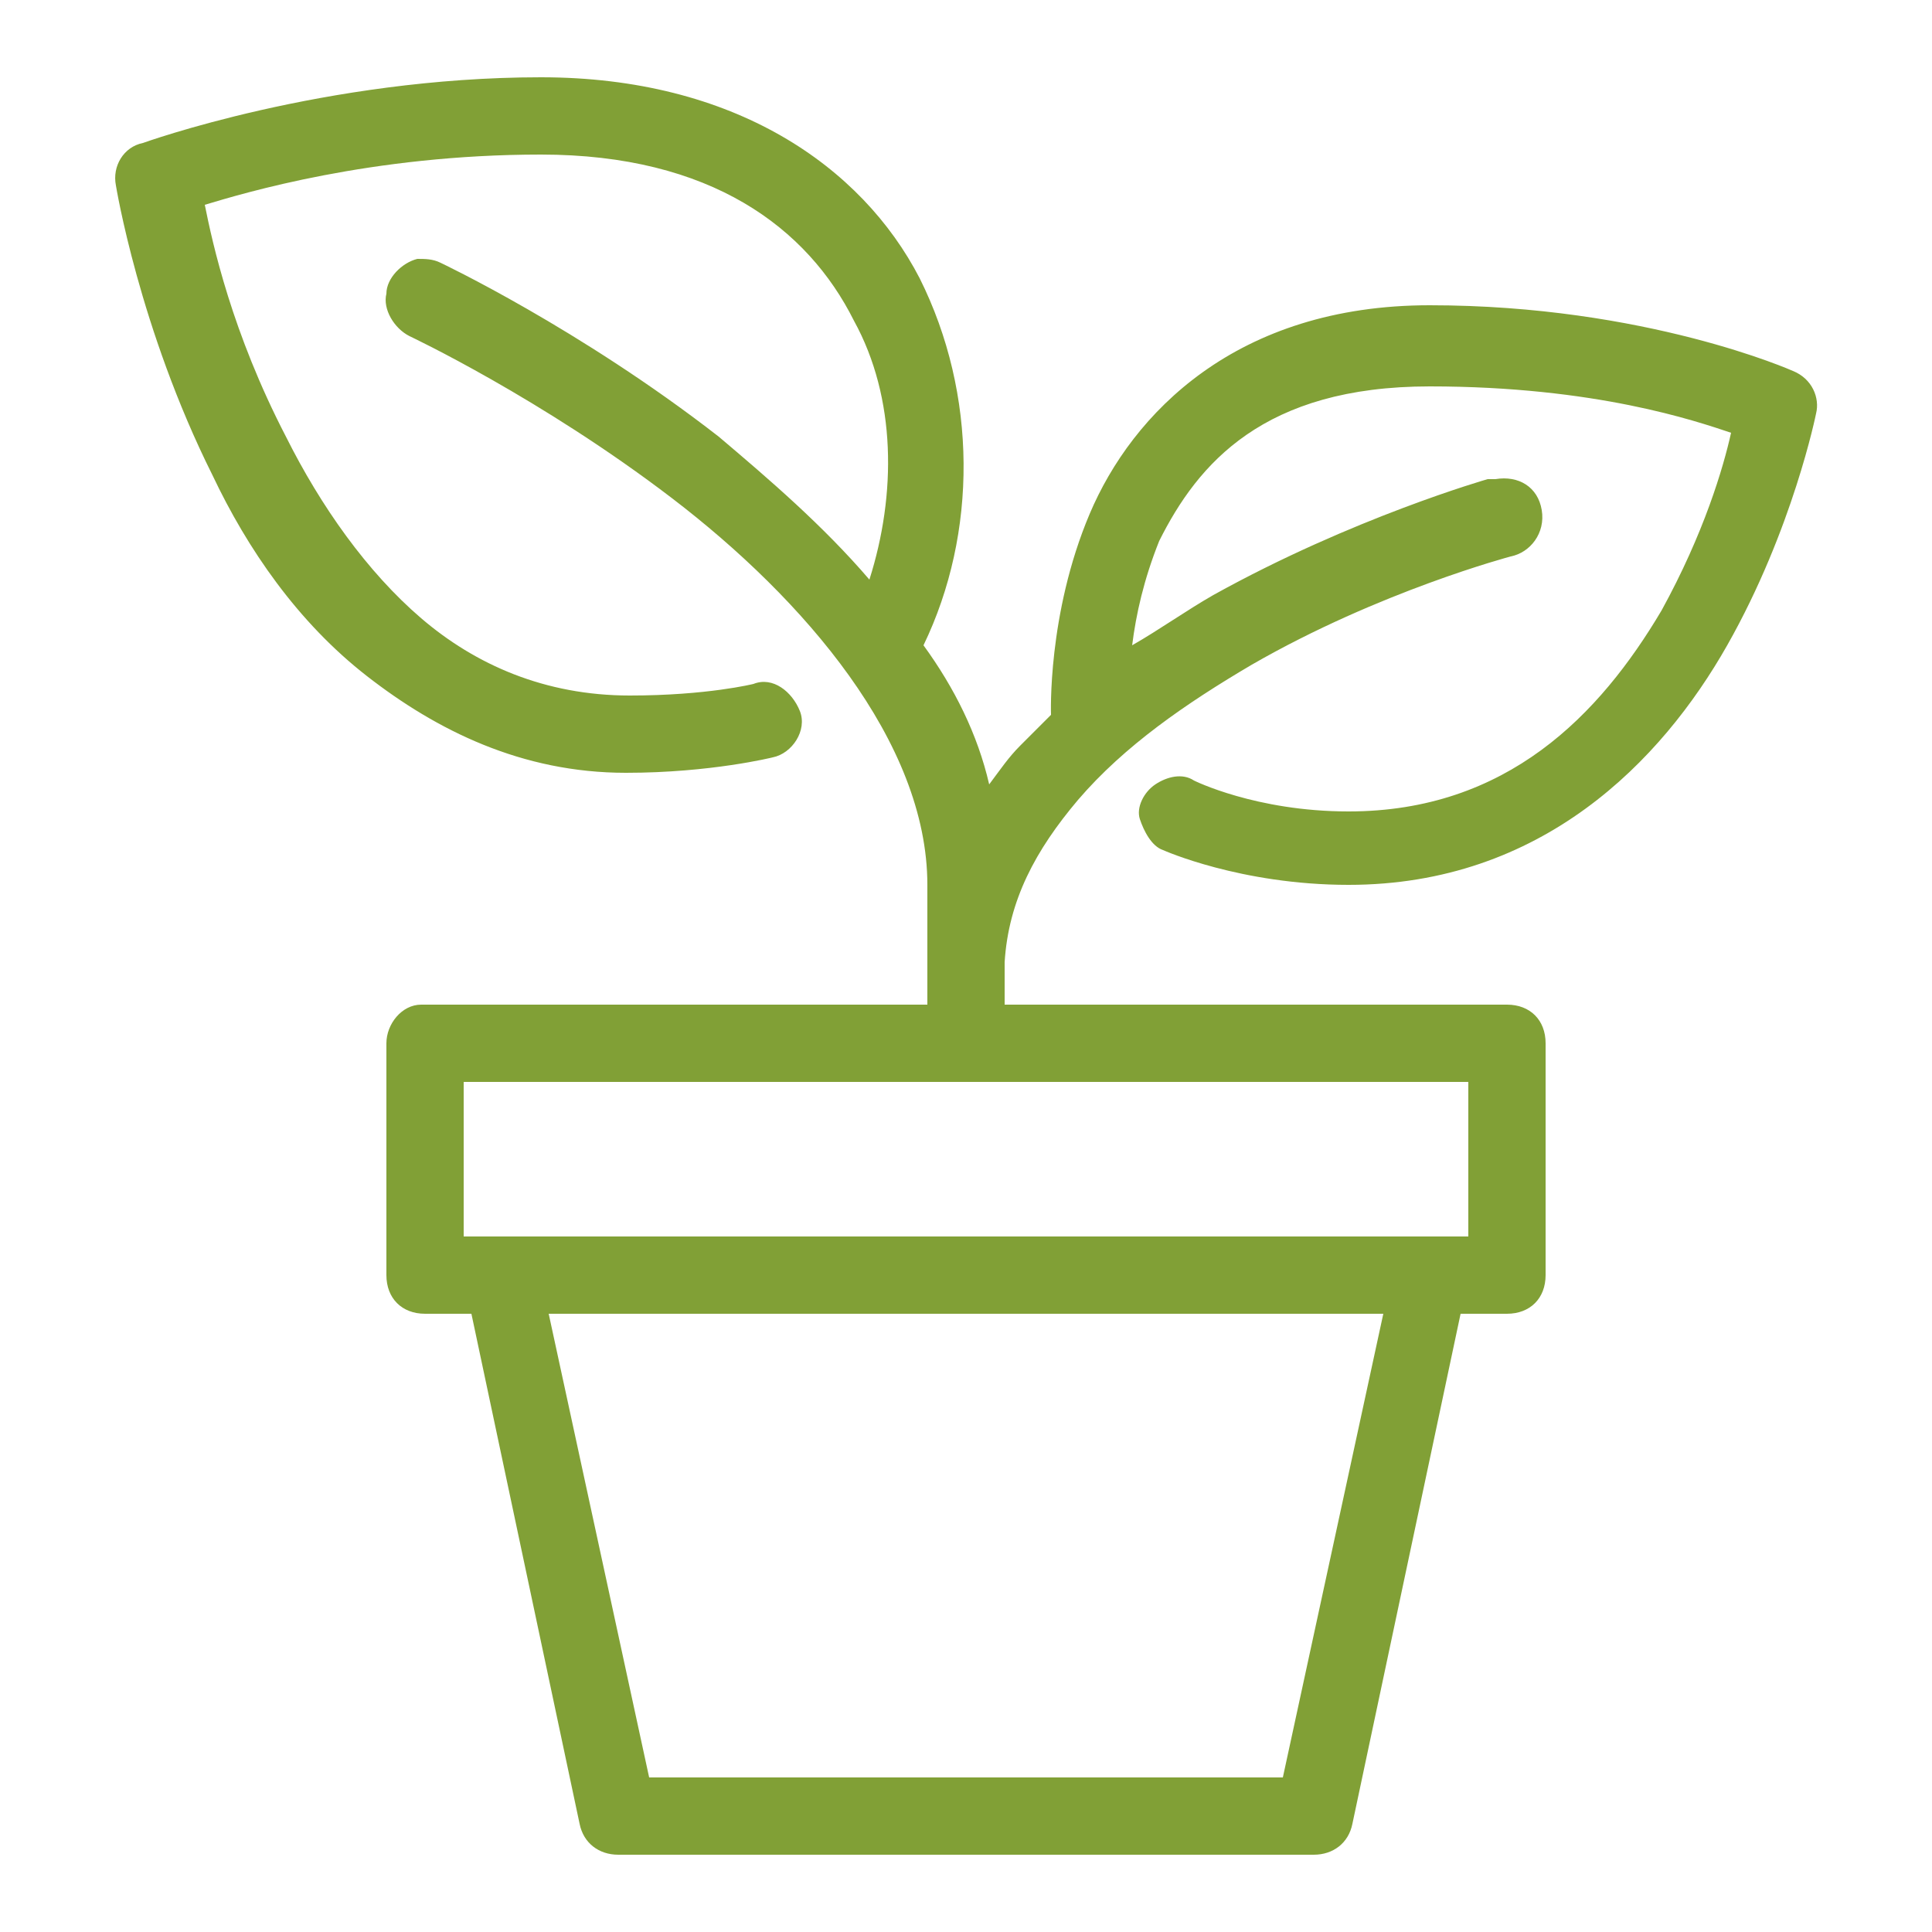 <?xml version="1.0" encoding="utf-8"?>
<!-- Generator: Adobe Illustrator 26.3.1, SVG Export Plug-In . SVG Version: 6.00 Build 0)  -->
<svg version="1.1" id="Laag_1" xmlns="http://www.w3.org/2000/svg" xmlns:xlink="http://www.w3.org/1999/xlink" x="0px" y="0px"
	 viewBox="0 0 50 50" style="enable-background:new 0 0 50 50;" xml:space="preserve">
<style type="text/css">
	.st0{fill:#81A036;}
</style>
<path class="st0" d="M14,2C8.4,2,3.7,3.7,3.7,3.7C3.2,3.8,2.9,4.3,3,4.8c0,0,0.6,3.7,2.5,7.5c0.9,1.9,2.2,3.8,4,5.2s4,2.5,6.7,2.5
	c2.2,0,3.8-0.4,3.8-0.4c0.5-0.1,0.9-0.7,0.7-1.2s-0.7-0.9-1.2-0.7c0,0-1.2,0.3-3.2,0.3c-2.2,0-4-0.8-5.4-2s-2.6-2.9-3.5-4.7
	c-1.4-2.7-1.9-5-2.1-6C6.3,5,9.6,4,14,4c4.4,0,6.9,1.9,8.1,4.3c1.1,2,1.1,4.5,0.4,6.7c-1.2-1.4-2.6-2.6-3.9-3.7
	c-3.6-2.8-7.2-4.5-7.2-4.5c-0.2-0.1-0.4-0.1-0.6-0.1C10.4,6.8,10,7.2,10,7.6C9.9,8,10.2,8.5,10.6,8.7c0,0,3.4,1.6,6.8,4.2
	s6.6,6.3,6.6,10V25c0,0,0,0.1,0,0.1c0,0.1,0,0.1,0,0.2V26H11c0,0-0.1,0-0.1,0c-0.5,0-0.9,0.5-0.9,1v6c0,0.6,0.4,1,1,1h1.2L15,47.2
	c0.1,0.5,0.5,0.8,1,0.8h18c0.5,0,0.9-0.3,1-0.8L37.8,34H39c0.6,0,1-0.4,1-1v-6c0-0.6-0.4-1-1-1H26v-0.7c0-0.1,0-0.1,0-0.2
	c0-0.1,0-0.1,0-0.2c0.1-1.6,0.8-2.9,1.9-4.2c1.2-1.4,2.8-2.5,4.5-3.5c3.3-1.9,6.7-2.8,6.7-2.8c0.5-0.1,0.9-0.6,0.8-1.2
	s-0.6-0.9-1.2-0.8c-0.1,0-0.1,0-0.2,0c0,0-3.5,1-7.1,3c-0.7,0.4-1.4,0.9-2.1,1.3c0.1-0.8,0.3-1.7,0.7-2.7C31,12,32.7,10,37,10
	s6.9,0.9,7.8,1.2c-0.2,0.9-0.7,2.6-1.8,4.6c-1.6,2.7-4,5.2-8.1,5.2c-2.4,0-4-0.8-4-0.8c-0.3-0.2-0.7-0.1-1,0.1
	c-0.3,0.2-0.5,0.6-0.4,0.9s0.3,0.7,0.6,0.8c0,0,2,0.9,4.8,0.9c5,0,8.1-3.2,9.8-6.2s2.3-6,2.3-6c0.1-0.4-0.1-0.9-0.6-1.1
	c0,0-3.8-1.7-9.4-1.7c-5,0-7.7,2.8-8.8,5.4s-1,5.2-1,5.2c0,0,0,0,0,0c-0.3,0.3-0.5,0.5-0.8,0.8c-0.3,0.3-0.5,0.6-0.8,1
	c-0.3-1.3-0.9-2.5-1.7-3.6c1.4-2.9,1.4-6.5-0.1-9.5C22.3,4.3,19,2,14,2z M12,28h26v4H12V28z M14.2,34h21.6l-2.6,12H16.8L14.2,34z"/>
</svg>
